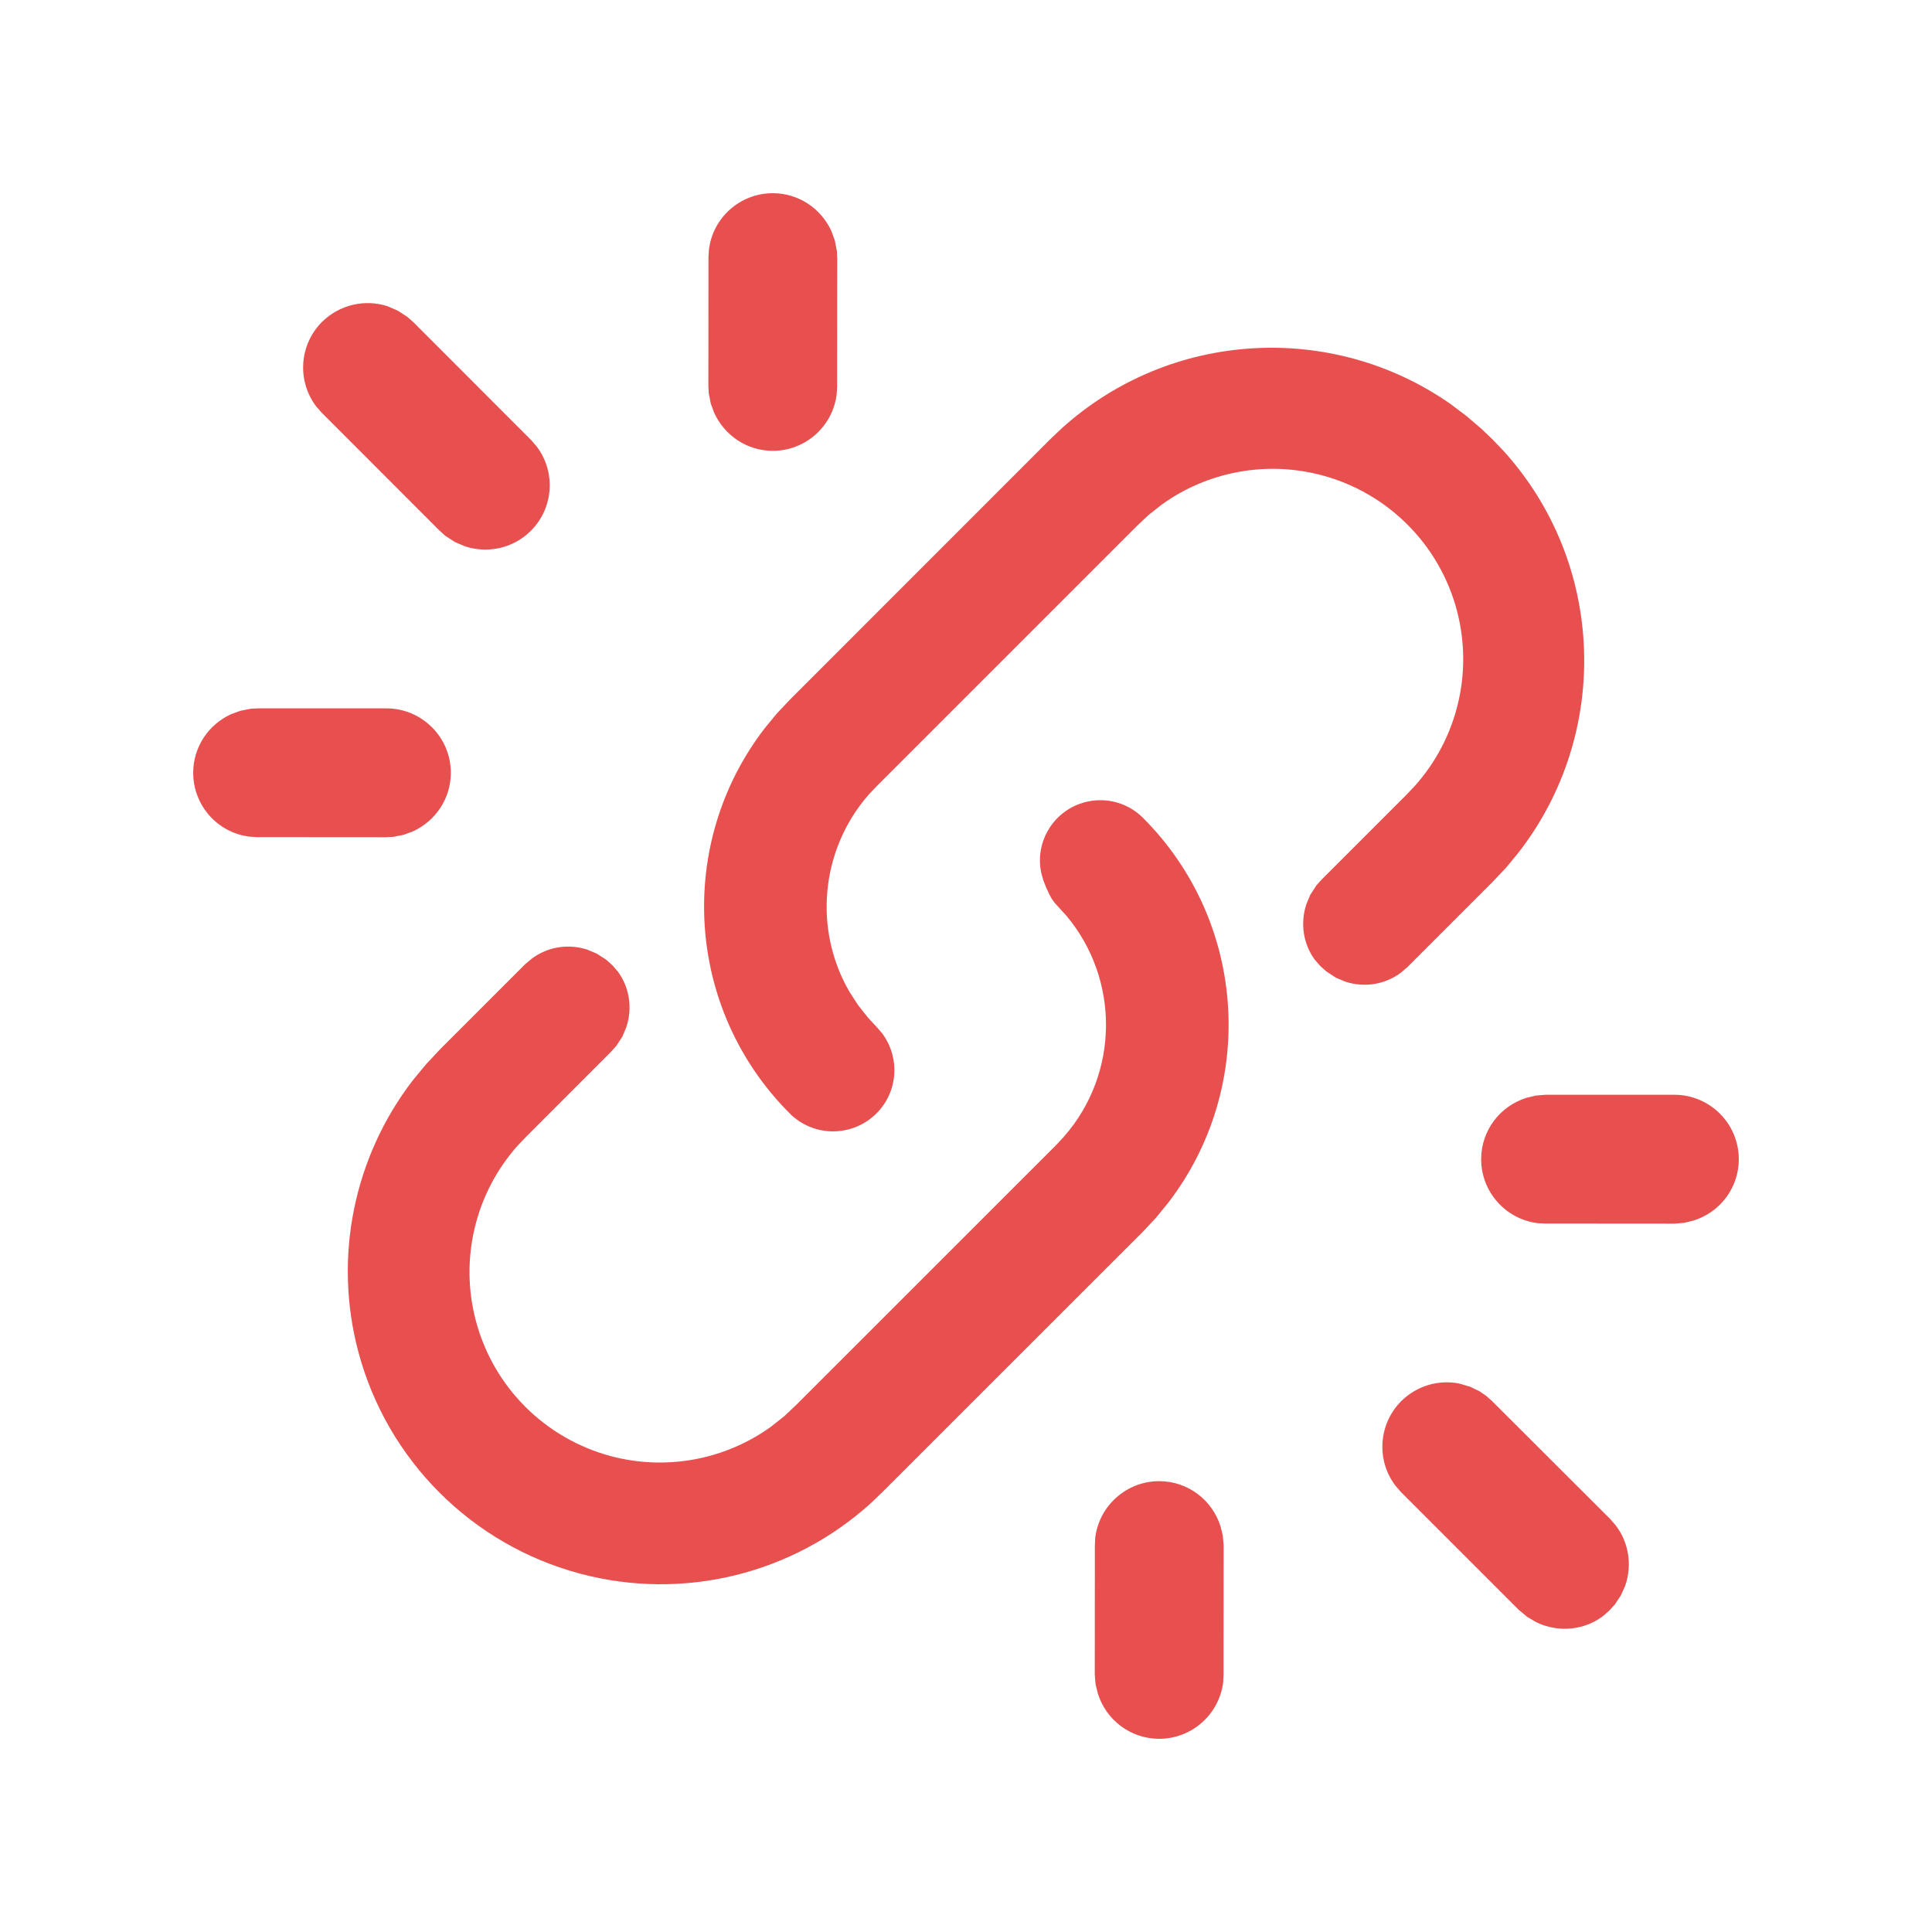 <svg width="20" height="20" viewBox="0 0 20 20" fill="none" xmlns="http://www.w3.org/2000/svg">
<path d="M12 15.333C12.295 15.333 12.55 15.526 12.636 15.804L12.659 15.9L12.667 16L12.666 17.34L12.662 17.417C12.62 17.748 12.337 18 12 18C11.705 18 11.45 17.807 11.364 17.529L11.341 17.433L11.333 17.333L11.334 15.994L11.338 15.916C11.38 15.585 11.663 15.333 12 15.333ZM15.104 14.322L15.218 14.355L15.315 14.402L15.385 14.45L15.447 14.505L16.672 15.728L16.726 15.791C16.862 15.969 16.897 16.201 16.825 16.413L16.779 16.516L16.718 16.608L16.657 16.675L16.595 16.729C16.397 16.879 16.131 16.902 15.905 16.794L15.811 16.739L15.723 16.666L14.501 15.444L14.446 15.38C14.245 15.117 14.269 14.742 14.505 14.505C14.665 14.346 14.89 14.28 15.104 14.322ZM11.832 8.466C12.915 9.55 13.011 11.259 12.091 12.454L11.966 12.607L11.832 12.75L9.135 15.446L9.018 15.558C8.204 16.298 7.069 16.575 6.004 16.29C4.884 15.991 4.009 15.116 3.71 13.996C3.449 13.018 3.661 11.981 4.272 11.185L4.41 11.018L4.555 10.863L5.439 9.979L5.506 9.923C5.671 9.8 5.884 9.767 6.081 9.831L6.178 9.872L6.277 9.936L6.341 9.994L6.397 10.059C6.517 10.223 6.549 10.436 6.484 10.632L6.444 10.729L6.38 10.827L6.327 10.886L5.455 11.759L5.361 11.857C4.921 12.349 4.756 13.031 4.926 13.672C5.107 14.358 5.642 14.893 6.328 15.075C6.901 15.226 7.508 15.11 7.98 14.77L8.118 14.661L8.24 14.546L10.932 11.855L11.016 11.764C11.587 11.111 11.591 10.142 11.043 9.484L10.934 9.364C10.918 9.348 10.902 9.326 10.885 9.3L10.861 9.255L10.829 9.186L10.801 9.114L10.78 9.04C10.713 8.738 10.881 8.43 11.175 8.322C11.404 8.238 11.66 8.294 11.832 8.466ZM17.333 11.333C17.701 11.333 18 11.632 18 12C18 12.295 17.807 12.55 17.529 12.636L17.433 12.659L17.333 12.667L15.994 12.666L15.916 12.662C15.585 12.62 15.333 12.337 15.333 12C15.333 11.705 15.526 11.45 15.804 11.364L15.9 11.341L16 11.333H17.333ZM15.014 4.181L15.18 4.306L15.336 4.439L15.453 4.551L15.563 4.666C16.622 5.834 16.677 7.592 15.721 8.824L15.591 8.982L15.451 9.13L14.568 10.013L14.501 10.07C14.336 10.193 14.123 10.226 13.926 10.162L13.829 10.121L13.731 10.057L13.666 9.999L13.61 9.934C13.49 9.77 13.459 9.557 13.523 9.361L13.563 9.265L13.627 9.166L13.68 9.107L14.553 8.234L14.646 8.136C15.086 7.644 15.251 6.962 15.082 6.321C14.901 5.635 14.365 5.1 13.68 4.919C13.106 4.767 12.499 4.883 12.027 5.223L11.889 5.332L11.767 5.447L9.076 8.138L8.991 8.228C8.491 8.801 8.42 9.629 8.796 10.271L8.883 10.405L8.985 10.534L9.076 10.632L9.133 10.698C9.32 10.951 9.297 11.303 9.073 11.526C8.852 11.747 8.504 11.774 8.251 11.591C8.223 11.57 8.197 11.549 8.176 11.527C7.092 10.443 6.996 8.734 7.916 7.539L8.042 7.386L8.176 7.244L10.872 4.547L10.991 4.434C12.116 3.418 13.79 3.326 15.014 4.181ZM4 7.333C4.368 7.333 4.667 7.632 4.667 8C4.667 8.265 4.51 8.5 4.271 8.608L4.178 8.642L4.072 8.663L3.994 8.667L2.66 8.666L2.583 8.661C2.251 8.62 2 8.337 2 8C2 7.735 2.156 7.5 2.395 7.392L2.489 7.358L2.595 7.337L2.672 7.333L4 7.333ZM4.012 3.17L4.118 3.216L4.219 3.282L4.281 3.337L5.5 4.557L5.555 4.621C5.756 4.885 5.732 5.259 5.495 5.495C5.315 5.675 5.052 5.734 4.812 5.655L4.711 5.612L4.61 5.547L4.548 5.491L3.328 4.27L3.273 4.207C3.073 3.943 3.097 3.569 3.333 3.333C3.514 3.153 3.777 3.094 4.012 3.17ZM8 2C8.265 2 8.5 2.156 8.608 2.395L8.642 2.489L8.663 2.595L8.667 2.672L8.666 4.006L8.661 4.083C8.62 4.415 8.337 4.667 8 4.667C7.735 4.667 7.5 4.51 7.392 4.271L7.358 4.178L7.337 4.072L7.333 3.994L7.334 2.66L7.339 2.583C7.38 2.251 7.663 2 8 2Z" fill="#E85050"/>
</svg>
